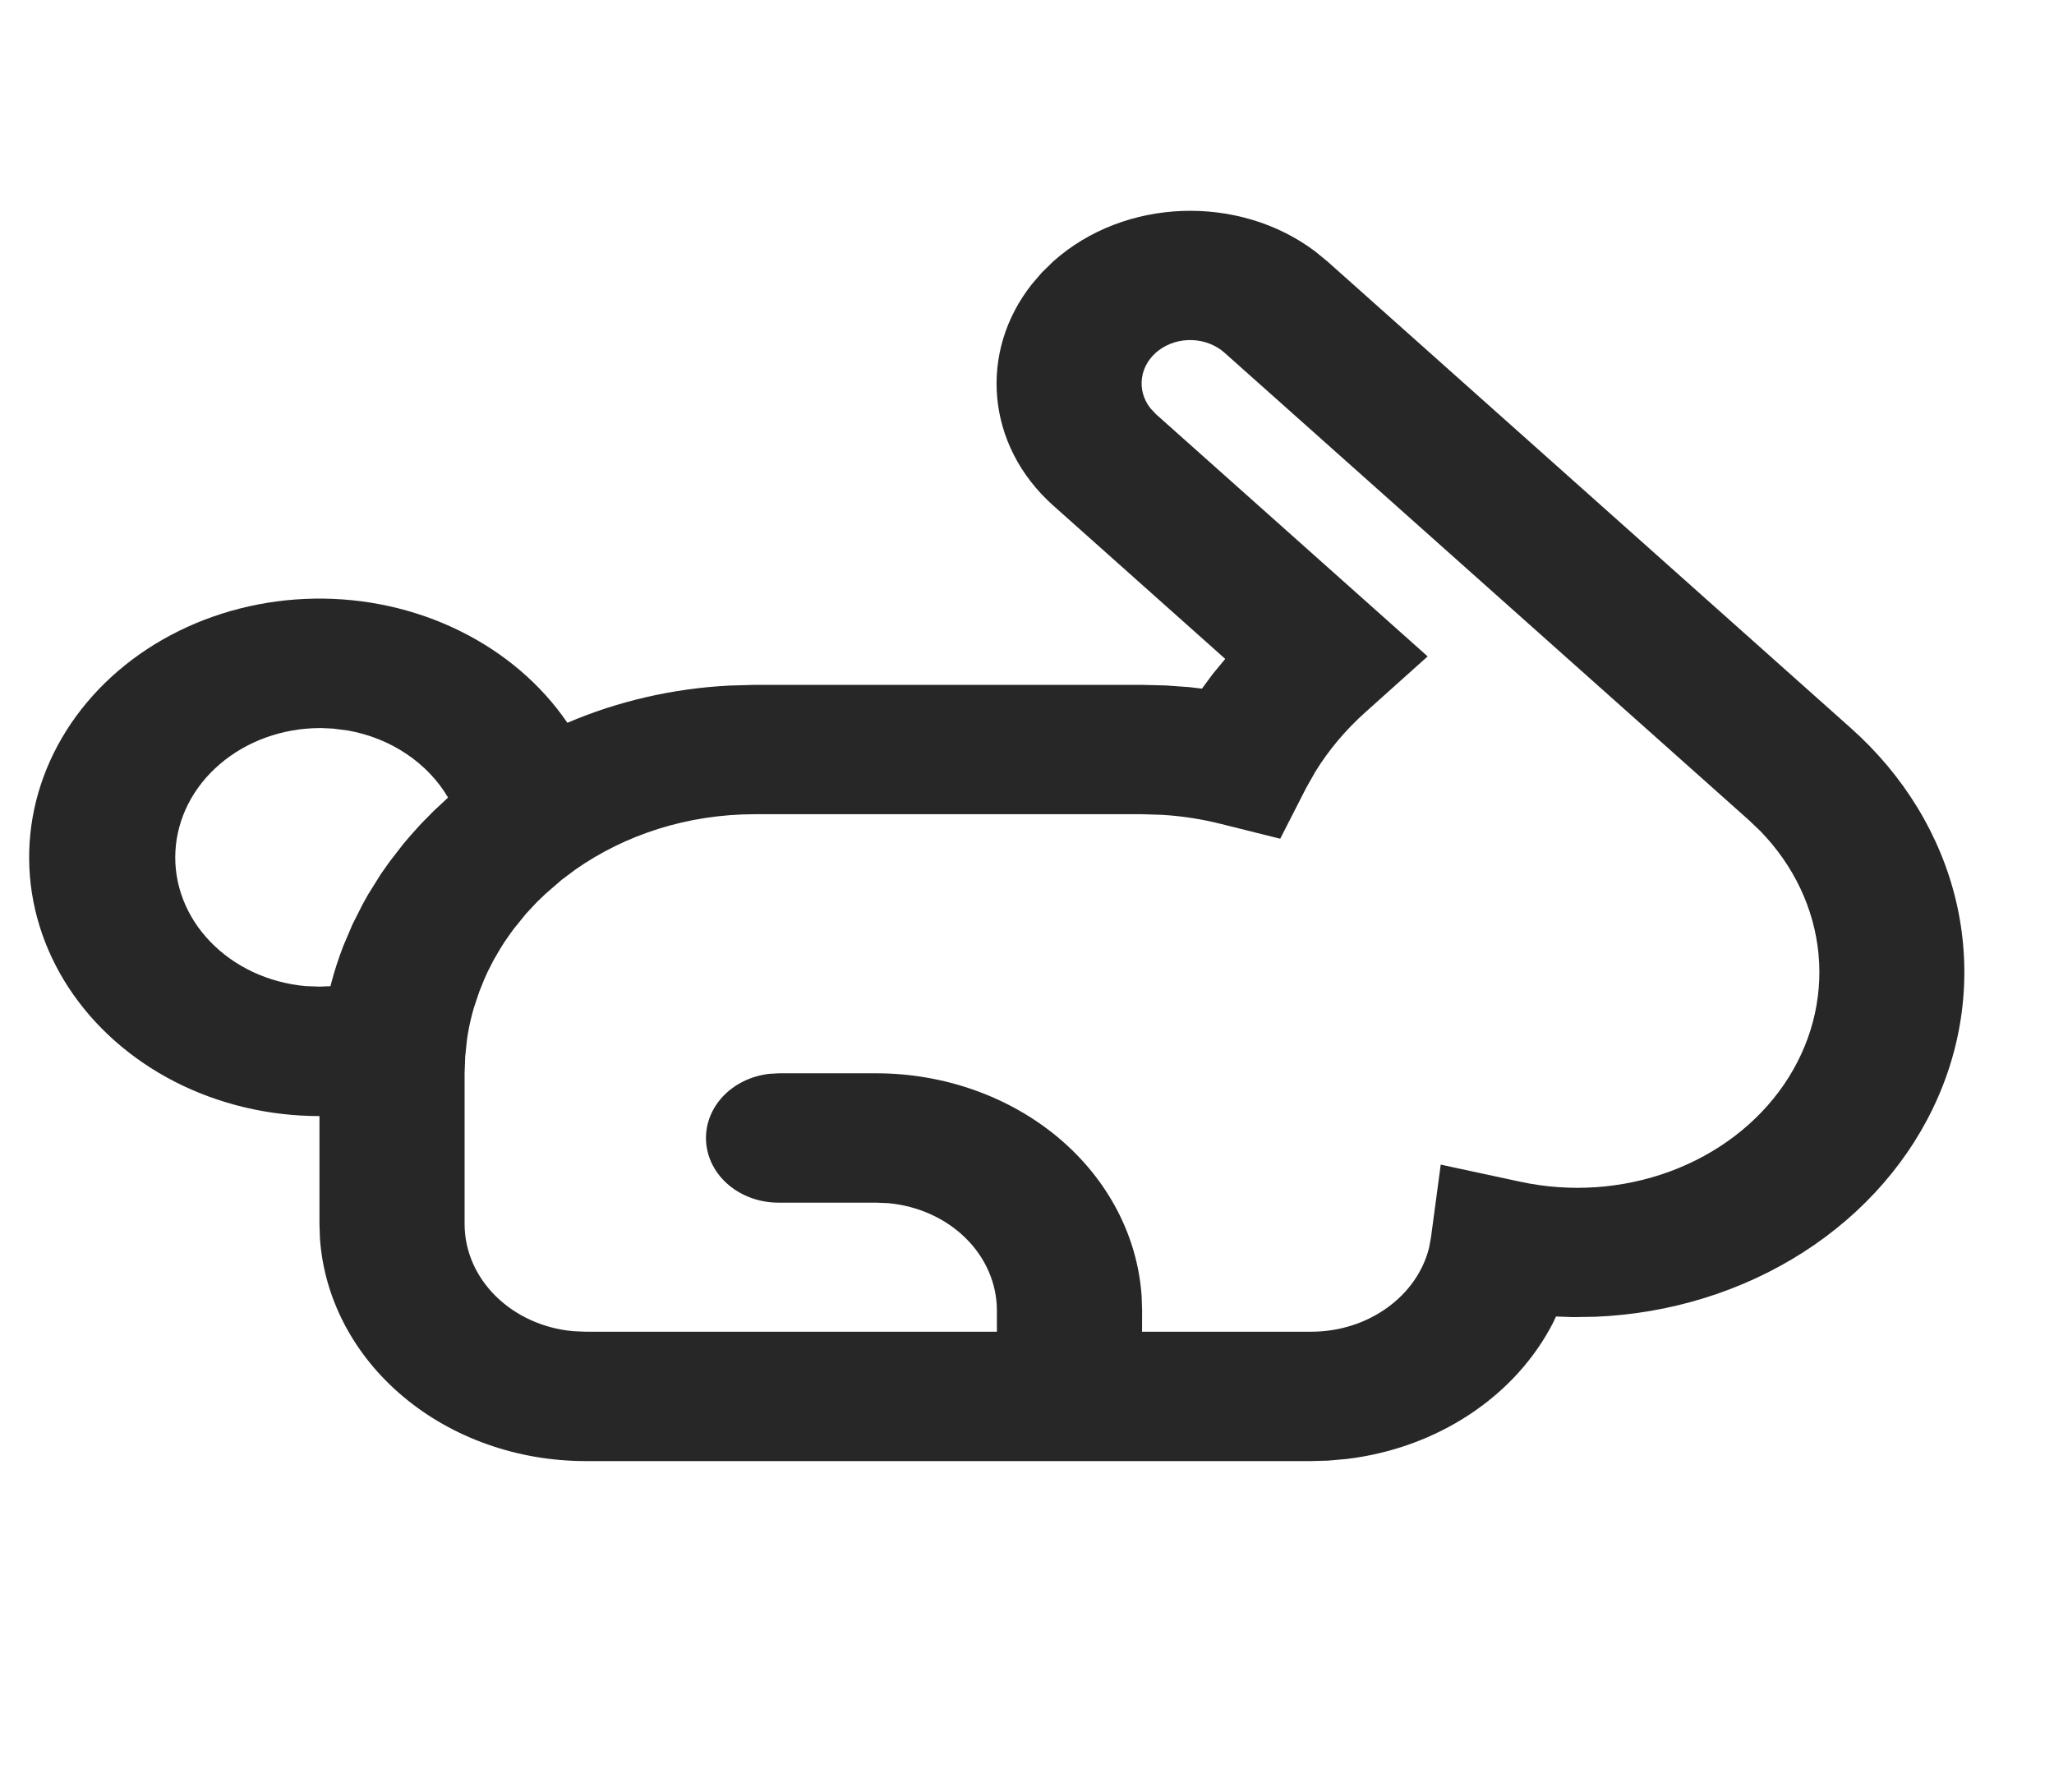 <svg width="47" height="41" viewBox="0 0 47 41" fill="none" xmlns="http://www.w3.org/2000/svg">
<g clip-path="url(#clip0_461_12718)">
<path d="M13.399 33.431C11.848 33.431 10.356 32.904 9.227 31.957C8.097 31.01 7.416 29.715 7.321 28.335L7.31 28.004V25.537C6.151 25.537 5.011 25.267 4.005 24.753C3 24.239 2.162 23.499 1.576 22.607C0.991 21.715 0.677 20.703 0.667 19.669C0.657 18.636 0.95 17.618 1.518 16.717C2.086 15.816 2.909 15.063 3.904 14.534C4.9 14.004 6.034 13.716 7.193 13.697C8.352 13.679 9.497 13.932 10.512 14.431C11.528 14.929 12.38 15.656 12.983 16.538C14.148 16.04 15.412 15.75 16.702 15.686L17.273 15.67H26.13L26.679 15.684L27.221 15.723L27.503 15.757L27.746 15.427L28.036 15.076L24.102 11.569C22.552 10.188 22.39 8.041 23.615 6.498L23.843 6.233L24.102 5.98C25.74 4.52 28.348 4.441 30.091 5.75L30.372 5.98L42.355 16.663C43.568 17.744 44.403 19.117 44.758 20.614C45.112 22.111 44.971 23.668 44.351 25.094C43.731 26.521 42.66 27.756 41.267 28.65C39.874 29.544 38.22 30.058 36.505 30.129L36.007 30.137L35.604 30.123L35.546 30.25C35.12 31.087 34.461 31.813 33.633 32.361C32.805 32.909 31.835 33.261 30.813 33.383L30.387 33.421L30.002 33.431H13.399V33.431ZM28.023 8.074C27.827 7.898 27.564 7.794 27.286 7.782C27.008 7.77 26.735 7.852 26.521 8.011C26.307 8.17 26.168 8.395 26.132 8.641C26.095 8.887 26.163 9.136 26.322 9.339L26.451 9.477L32.668 15.019L31.255 16.286C30.79 16.7 30.403 17.162 30.097 17.659L29.883 18.038L29.294 19.191L27.925 18.849C27.489 18.74 27.041 18.671 26.588 18.644L26.128 18.63H17.273C15.724 18.63 14.3 19.104 13.171 19.893L12.854 20.13L12.489 20.446L12.283 20.643L12.037 20.907L11.769 21.237L11.676 21.363C11.585 21.488 11.499 21.618 11.422 21.75L11.293 21.971L11.156 22.241L11.081 22.407L10.968 22.688L10.846 23.051C10.789 23.244 10.743 23.439 10.709 23.637L10.684 23.8L10.645 24.174L10.631 24.55V28.004C10.631 29.283 11.721 30.332 13.115 30.459L13.399 30.471H22.811V29.985C22.811 29.375 22.558 28.786 22.099 28.332C21.641 27.879 21.01 27.593 20.329 27.53L20.046 27.518H17.831C17.408 27.522 16.998 27.382 16.687 27.125C16.376 26.869 16.187 26.516 16.158 26.139C16.129 25.762 16.263 25.39 16.532 25.098C16.801 24.807 17.185 24.618 17.606 24.57L17.831 24.558H20.046C21.596 24.558 23.088 25.085 24.218 26.032C25.347 26.979 26.028 28.274 26.123 29.654L26.134 29.985L26.132 30.471H30.002C31.313 30.471 32.427 29.654 32.701 28.547L32.745 28.306L32.967 26.648L34.787 27.039C35.928 27.286 37.127 27.204 38.212 26.804C39.297 26.404 40.211 25.707 40.822 24.814C41.433 23.92 41.71 22.877 41.612 21.834C41.514 20.791 41.047 19.803 40.278 19.013L40.008 18.756L28.023 8.074V8.074ZM7.31 16.659C6.461 16.663 5.646 16.958 5.033 17.482C4.419 18.006 4.055 18.719 4.014 19.476C3.973 20.232 4.258 20.973 4.812 21.547C5.365 22.122 6.144 22.485 6.989 22.563L7.31 22.575L7.563 22.565L7.574 22.516C7.651 22.22 7.744 21.934 7.853 21.651L8.067 21.148L8.302 20.683L8.428 20.459L8.716 19.998L8.911 19.721L9.232 19.307L9.396 19.114L9.635 18.849L9.921 18.559L10.253 18.249C9.788 17.46 8.946 16.888 7.957 16.714L7.622 16.671L7.31 16.657V16.659Z" fill="#272727"/>
</g>
<defs>
<clipPath id="clip0_461_12718">
<rect width="46" height="41" fill="white" transform="translate(0.667)"/>
</clipPath>
</defs>
</svg>
